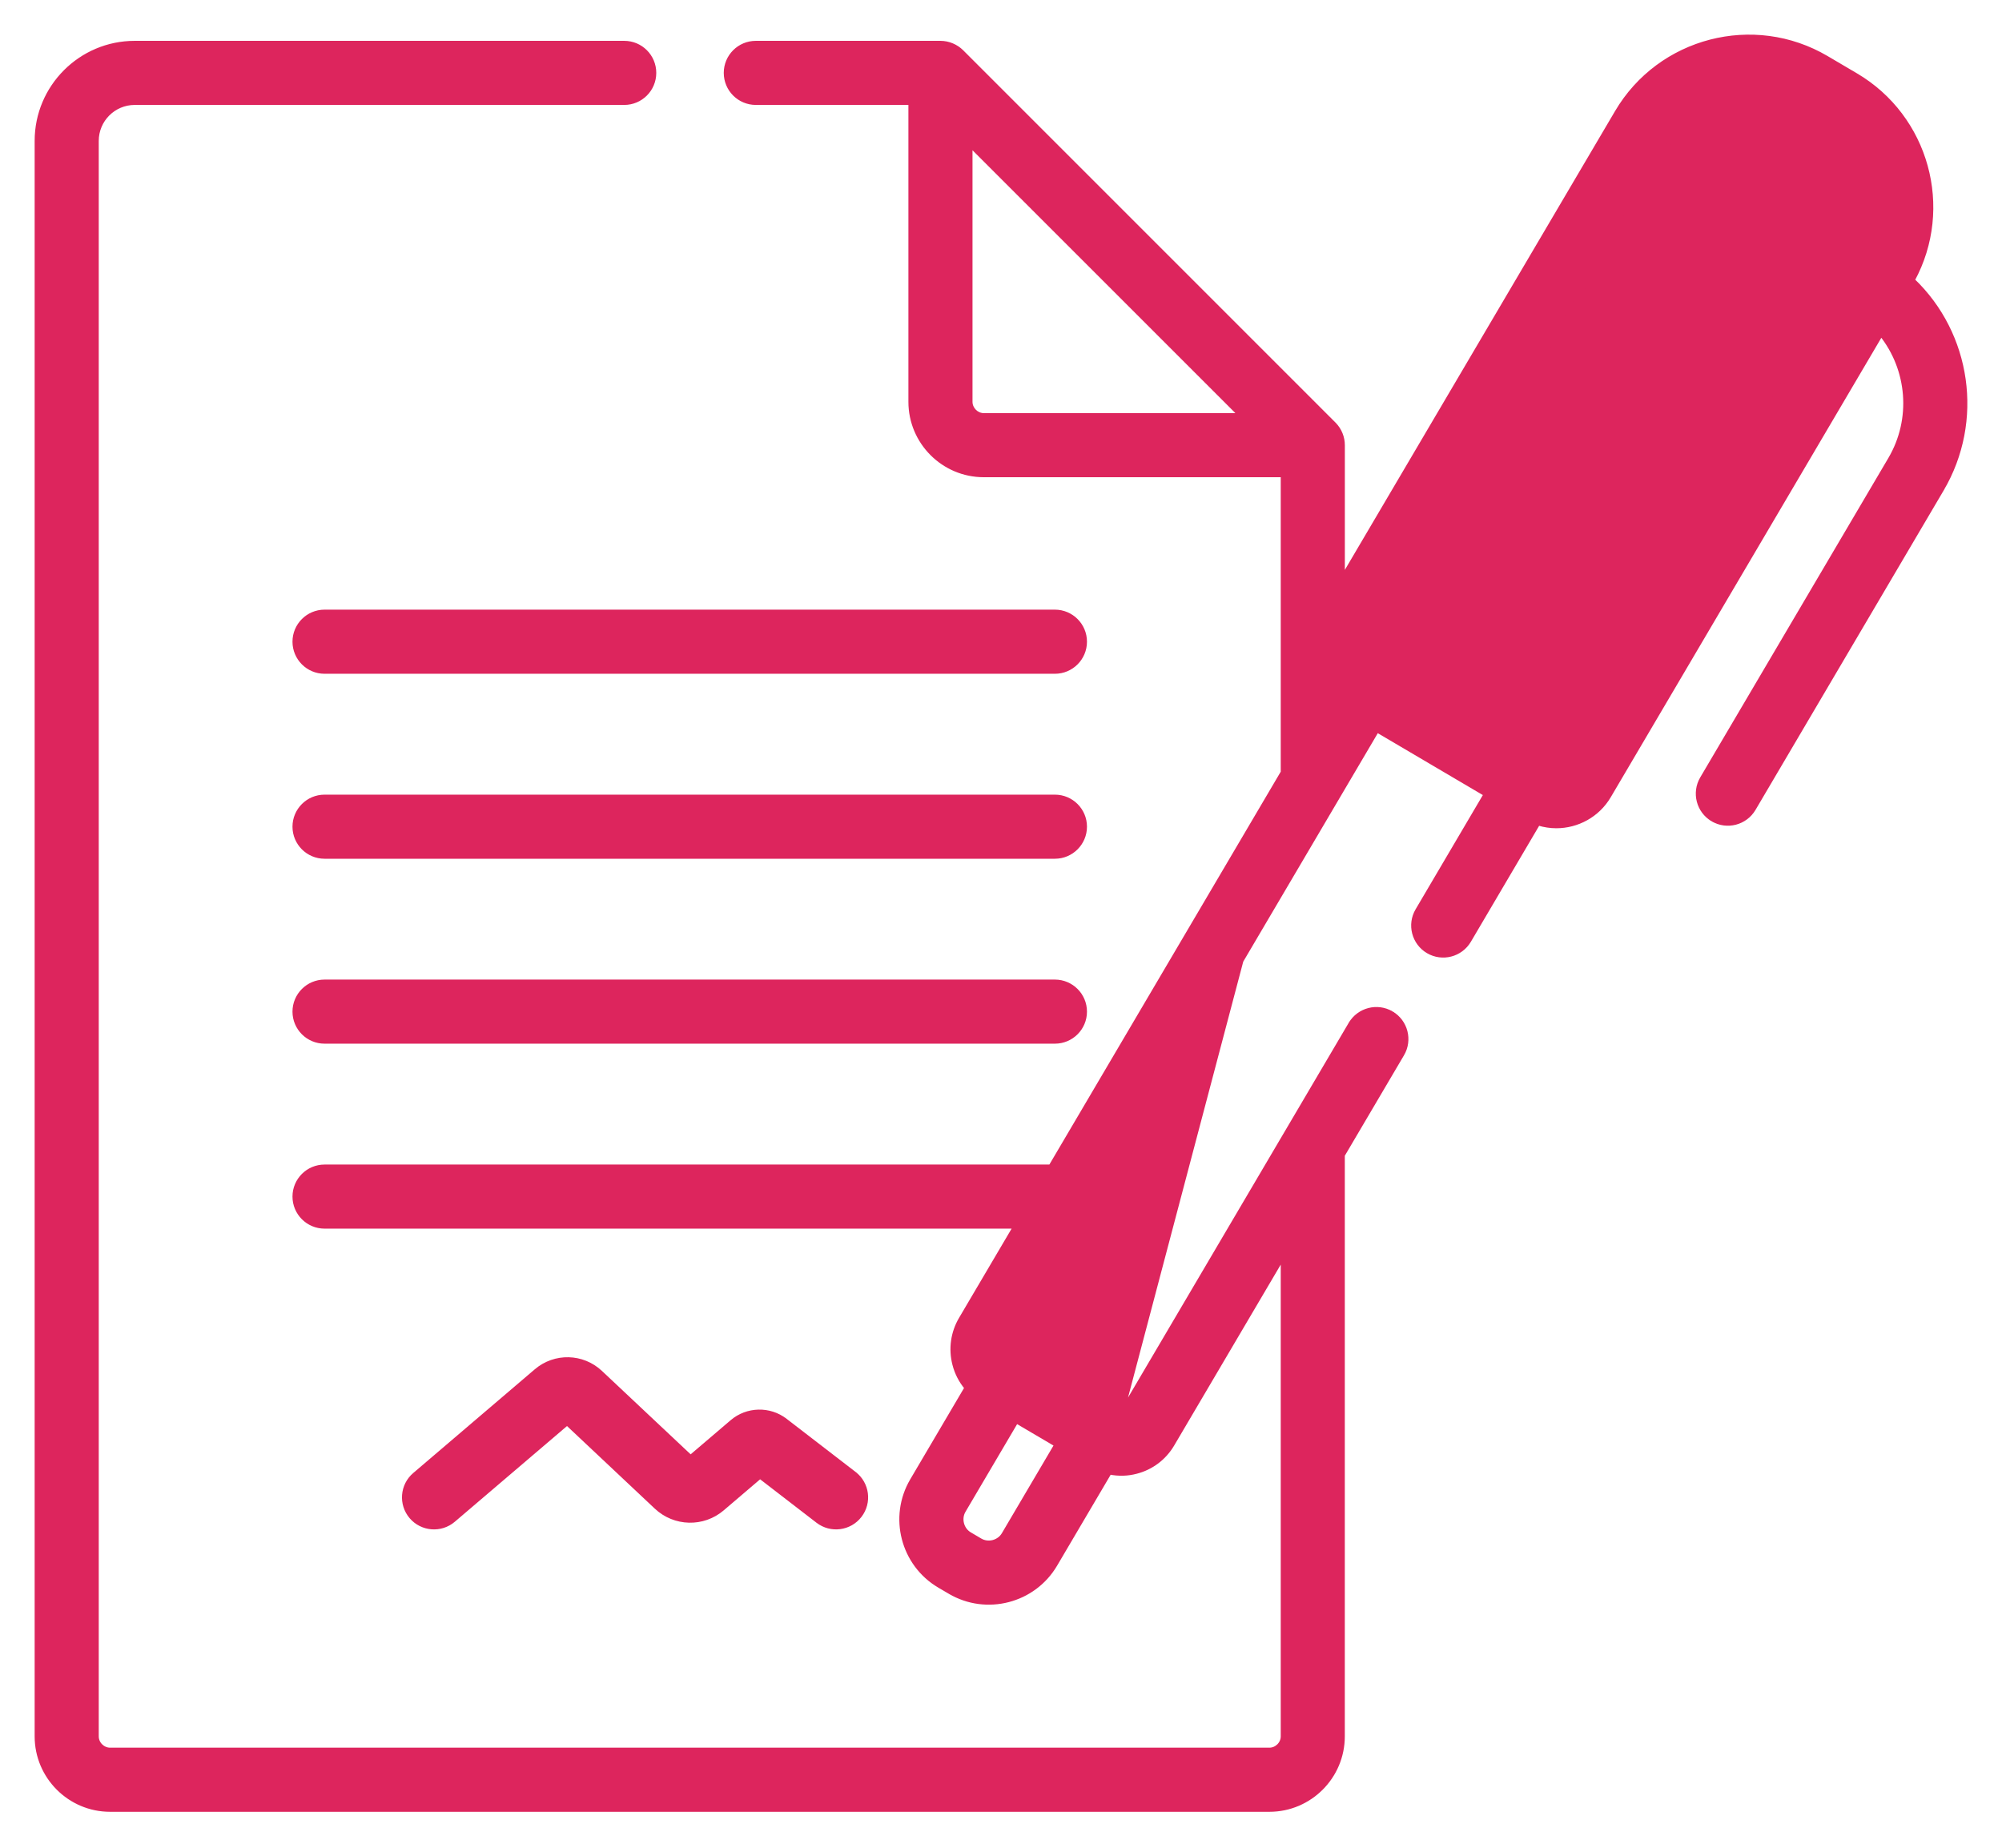 <svg width="52" height="48" viewBox="0 0 52 48" fill="none" xmlns="http://www.w3.org/2000/svg">
<path d="M27.4 15.887H8.43C7.998 15.887 7.647 16.238 7.647 16.67C7.647 17.102 7.998 17.453 8.43 17.453H27.4C27.832 17.453 28.183 17.102 28.183 16.67C28.183 16.238 27.832 15.887 27.4 15.887Z" fill="#DD255D" stroke="#DD255D" stroke-width="0.1"/>
<path d="M27.4 20.693H8.43C7.998 20.693 7.647 21.043 7.647 21.475C7.647 21.907 7.998 22.258 8.43 22.258H27.4C27.832 22.258 28.183 21.907 28.183 21.475C28.183 21.043 27.832 20.693 27.4 20.693Z" fill="#DD255D" stroke="#DD255D" stroke-width="0.1"/>
<path d="M27.4 25.497H8.43C7.998 25.497 7.647 25.848 7.647 26.28C7.647 26.712 7.998 27.062 8.43 27.062H27.4C27.832 27.062 28.183 26.712 28.183 26.28C28.183 25.848 27.832 25.497 27.4 25.497Z" fill="#DD255D" stroke="#DD255D" stroke-width="0.1"/>
<path d="M34.881 14.988L41.992 2.912C43.106 1.019 45.553 0.385 47.446 1.5L48.205 1.947C50.057 3.037 50.702 5.402 49.686 7.276C51.152 8.676 51.489 10.936 50.44 12.718L50.397 12.693L50.44 12.718L45.554 21.015C45.334 21.387 44.855 21.511 44.483 21.292L44.508 21.249L44.483 21.292C44.11 21.073 43.986 20.593 44.205 20.22L49.091 11.924C49.703 10.884 49.585 9.593 48.86 8.686L41.795 20.684C41.499 21.186 40.968 21.466 40.424 21.466C40.267 21.466 40.108 21.442 39.954 21.394L38.161 24.44C37.941 24.812 37.462 24.936 37.089 24.717C36.717 24.498 36.593 24.018 36.812 23.646L38.584 20.636L35.769 18.978L26.357 34.96C26.327 35.011 26.344 35.077 26.395 35.106L29.052 36.671L29.026 36.714L29.052 36.671C29.088 36.693 29.136 36.681 29.158 36.644L34.881 14.988ZM34.881 14.988V11.565C34.881 11.366 34.804 11.165 34.654 11.014C34.654 11.013 34.653 11.012 34.651 11.011L24.981 1.34C24.839 1.199 24.637 1.111 24.427 1.111H19.632C19.2 1.111 18.849 1.461 18.849 1.893C18.849 2.326 19.2 2.676 19.632 2.676H23.645V10.438C23.645 11.491 24.501 12.347 25.553 12.347H33.316V20.06L27.285 30.302H8.43C7.998 30.302 7.647 30.652 7.647 31.084C7.647 31.516 7.998 31.867 8.43 31.867H26.363C25.902 32.648 25.597 33.166 25.163 33.904L24.954 34.259C24.742 34.619 24.683 35.04 24.788 35.445C24.846 35.672 24.954 35.878 25.1 36.053L23.686 38.454C23.125 39.407 23.444 40.638 24.396 41.199L24.669 41.359L24.694 41.316L24.669 41.359C25.62 41.919 26.852 41.601 27.413 40.649L28.823 38.255C29.06 38.303 29.292 38.294 29.513 38.236C29.911 38.133 30.245 37.881 30.454 37.527L33.316 32.668V45.107C33.316 45.293 33.157 45.45 32.972 45.45H2.859C2.673 45.45 2.515 45.293 2.515 45.107V3.66C2.515 3.117 2.956 2.676 3.499 2.676H16.214C16.646 2.676 16.996 2.326 16.996 1.893C16.996 1.461 16.646 1.111 16.214 1.111L3.499 1.111C2.093 1.111 0.95 2.254 0.95 3.66V45.107C0.95 46.159 1.806 47.016 2.859 47.016H32.972C34.024 47.016 34.88 46.159 34.88 45.107V30.01L36.424 27.389C36.643 27.017 36.519 26.537 36.147 26.318L36.121 26.361L36.147 26.318C35.775 26.099 35.295 26.223 35.075 26.595L35.118 26.62L35.075 26.595L29.158 36.644L34.881 14.988ZM34.657 11.017L34.656 11.016L34.657 11.018L34.657 11.017ZM25.553 10.782H25.545C25.363 10.777 25.21 10.621 25.21 10.438V3.783L32.209 10.782H25.553ZM35.508 17.008L35.508 17.008V17.007L35.508 17.006L43.34 3.706C44.017 2.556 45.503 2.172 46.652 2.849L47.411 3.296C48.56 3.972 48.945 5.458 48.268 6.608L40.446 19.89C40.44 19.901 40.425 19.904 40.414 19.898L35.509 17.009C35.509 17.009 35.509 17.009 35.509 17.009C35.508 17.009 35.508 17.009 35.508 17.009C35.508 17.008 35.508 17.008 35.508 17.008ZM25.034 39.248L26.401 36.927L27.432 37.534L26.065 39.855C25.944 40.06 25.668 40.132 25.463 40.011L25.19 39.85C24.985 39.73 24.914 39.453 25.034 39.248Z" fill="#DD255D" stroke="#DD255D" stroke-width="0.1"/>
<path d="M20.4 36.896L20.369 36.935L20.4 36.896C19.989 36.579 19.405 36.594 19.011 36.931L17.937 37.847L15.601 35.65C15.133 35.209 14.411 35.192 13.923 35.609L13.923 35.609L10.766 38.303C10.437 38.583 10.398 39.077 10.678 39.406C10.959 39.735 11.453 39.773 11.781 39.493L11.781 39.493L14.729 36.978L17.042 39.154C17.523 39.607 18.265 39.625 18.767 39.196L18.767 39.196L19.742 38.364L21.239 39.518L21.239 39.518C21.581 39.781 22.073 39.717 22.336 39.375L22.336 39.375C22.6 39.033 22.536 38.541 22.194 38.278L22.163 38.317L22.194 38.278L20.4 36.896Z" fill="#DD255D" stroke="#DD255D" stroke-width="0.1"/>
</svg>
